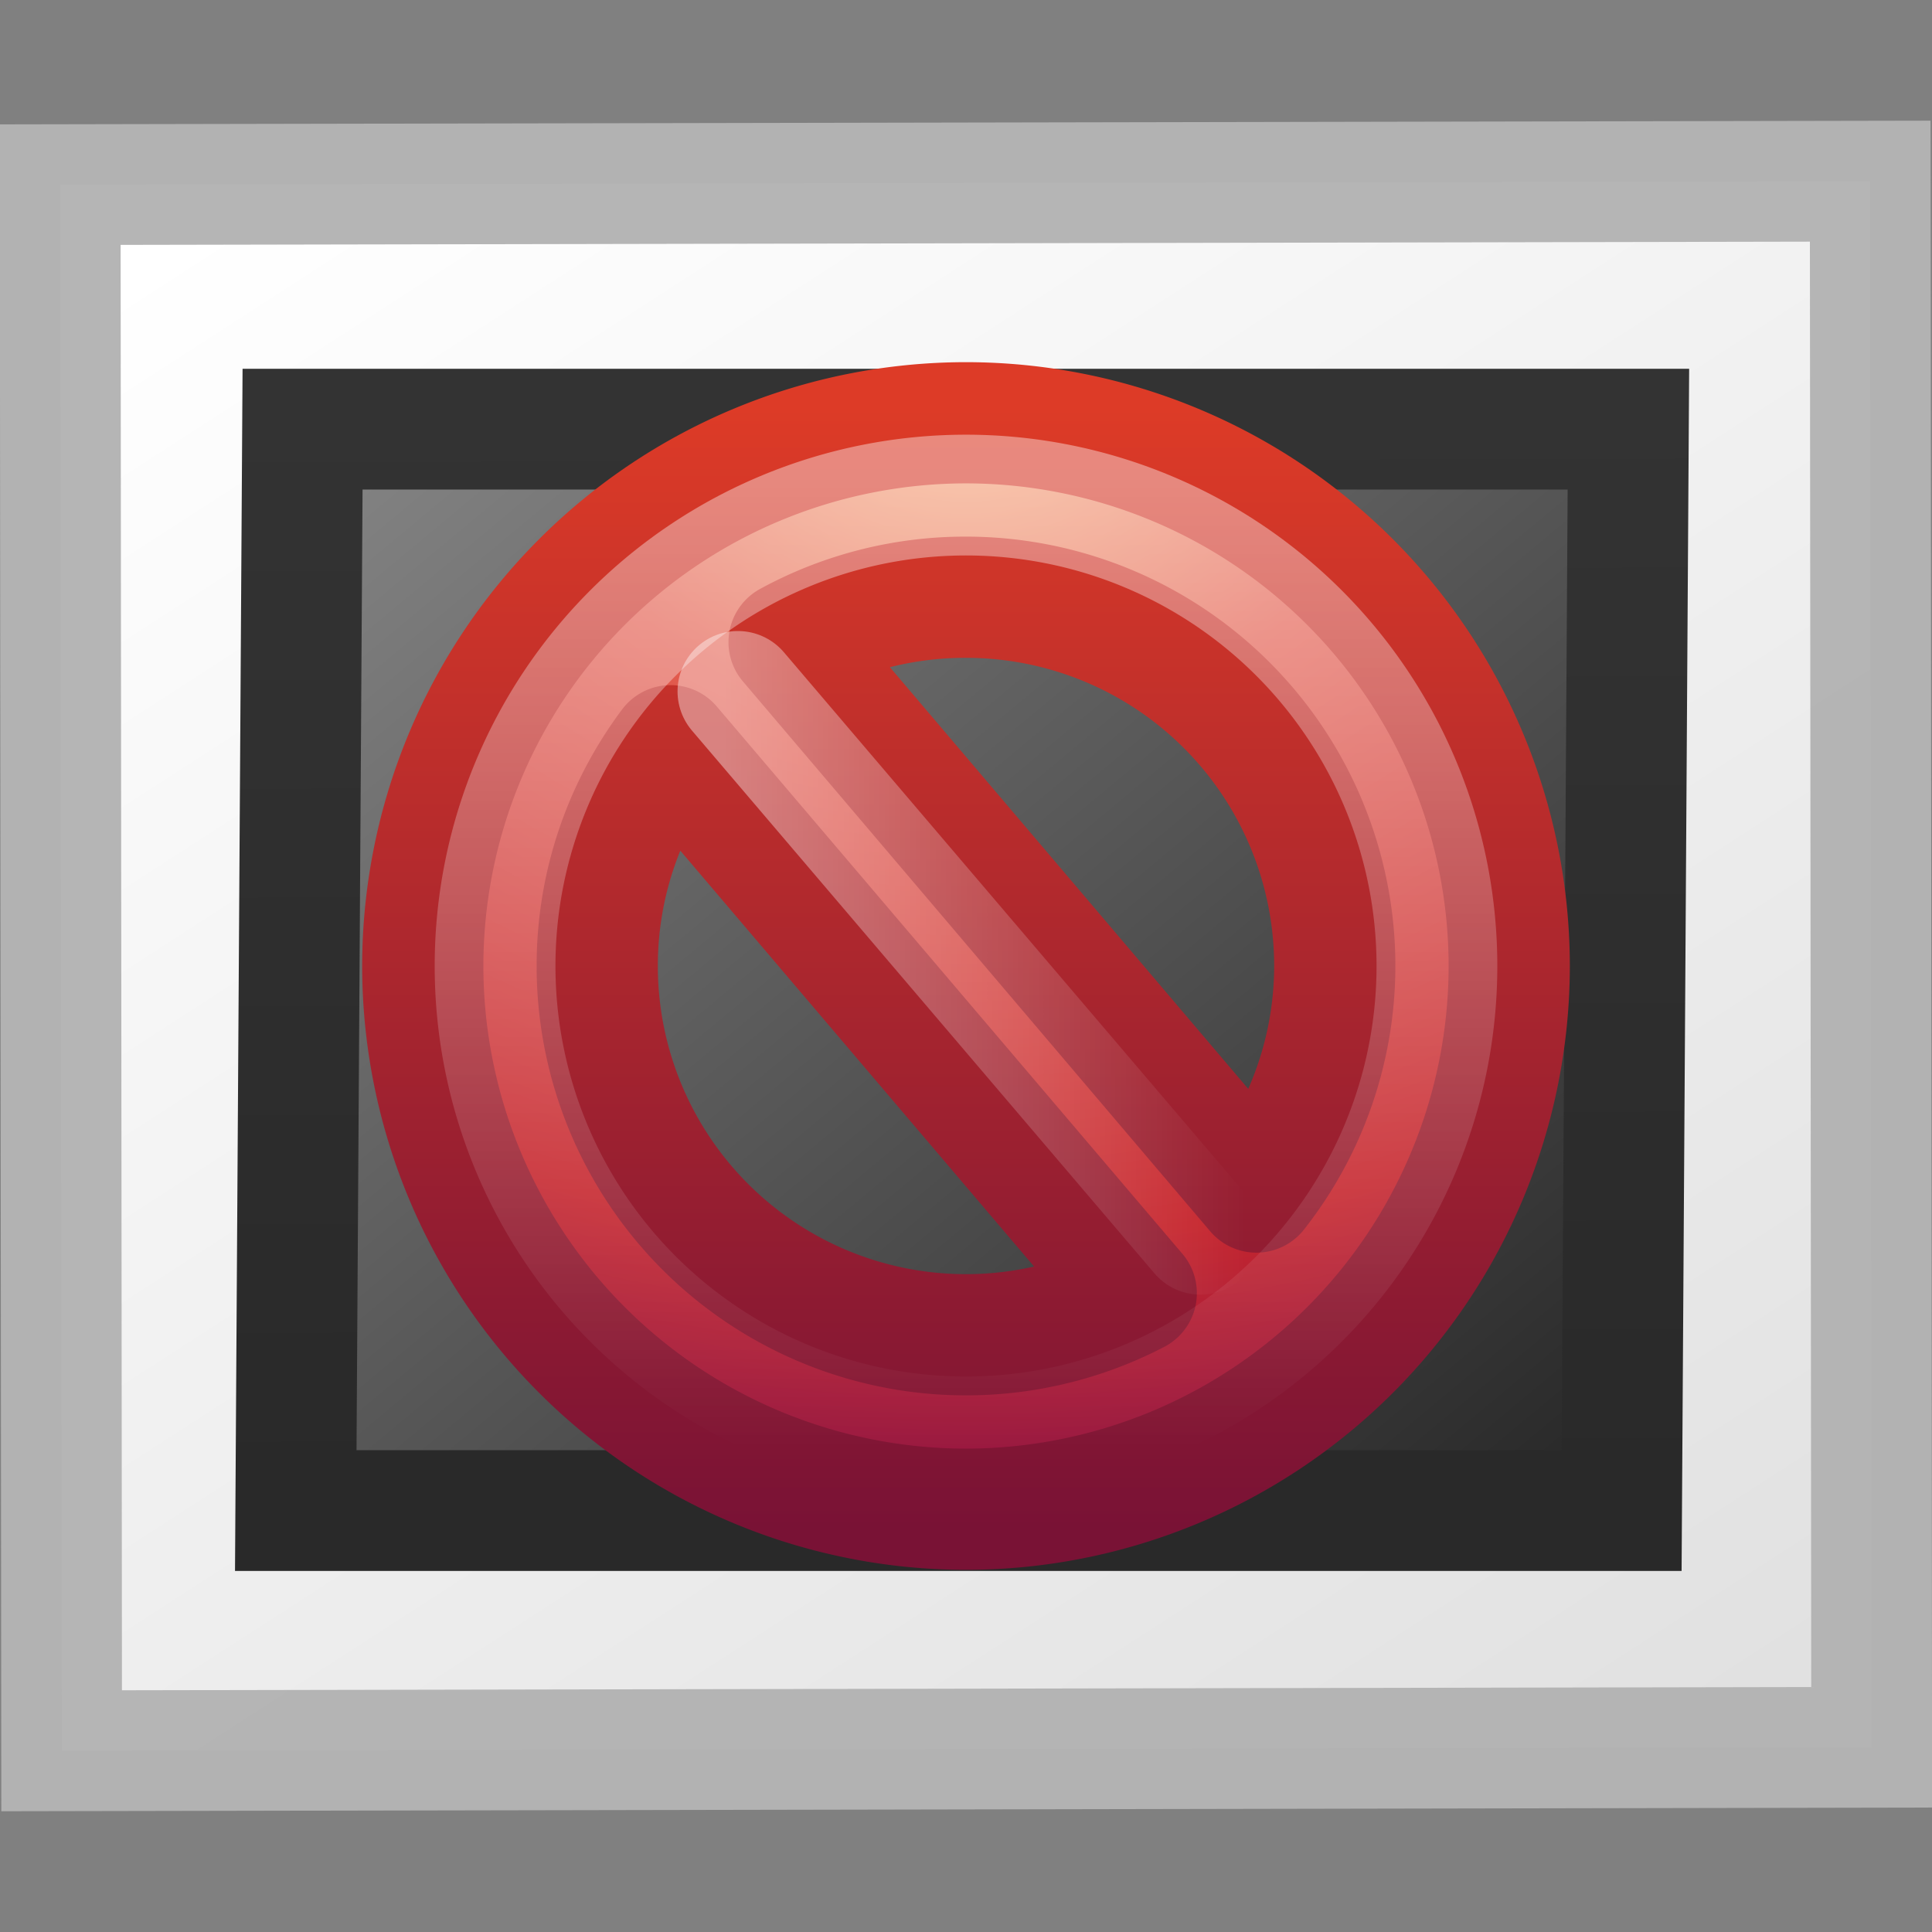 <svg xmlns="http://www.w3.org/2000/svg" xmlns:xlink="http://www.w3.org/1999/xlink" viewBox="0 0 16 16"><rect x="0" y="0" width="16" height="16" fill="#808080" stroke="none"/><defs><linearGradient id="a"><stop offset="0" stop-color="#fff"/><stop offset="1" stop-color="#e0e0e0"/></linearGradient><linearGradient x1="108.265" y1="110.281" x2="25.818" y2="14.029" id="h" xlink:href="#a" gradientUnits="userSpaceOnUse" gradientTransform="matrix(.169 0 0 .127 -19.447 -16.156)"/><linearGradient id="b"><stop offset="0" stop-color="#333"/><stop offset="1" stop-color="#292929"/></linearGradient><linearGradient x1="-24.032" y1="-13.091" x2="-24.098" y2="-40.164" id="j" xlink:href="#b" gradientUnits="userSpaceOnUse" gradientTransform="matrix(.314 0 0 .333 -.455 .998)"/><linearGradient id="c"><stop offset="0" stop-color="#262626"/><stop offset="1" stop-color="#828282"/></linearGradient><linearGradient x1="28.938" y1="17.333" x2="105.365" y2="92.824" id="i" xlink:href="#c" gradientUnits="userSpaceOnUse" gradientTransform="matrix(.138 0 0 .114 -17.41 -14.556)"/><linearGradient x1="7.832" y1="10.936" x2="18.678" y2="10.936" id="n" xlink:href="#d" gradientUnits="userSpaceOnUse" gradientTransform="matrix(.666 0 0 .766 -.57 -.57)"/><linearGradient x1="7.832" y1="10.936" x2="18.678" y2="10.936" id="d" gradientUnits="userSpaceOnUse" gradientTransform="scale(.933 1.072)"><stop offset="0" stop-color="#fff"/><stop offset="1" stop-color="#fff" stop-opacity="0"/></linearGradient><linearGradient x1="63.397" y1="-12.489" x2="63.397" y2="5.468" id="m" xlink:href="#e" gradientUnits="userSpaceOnUse" gradientTransform="matrix(.743 0 0 .743 -38.23 10.61)"/><linearGradient id="e"><stop offset="0" stop-color="#fff"/><stop offset="1" stop-color="#fff" stop-opacity="0"/></linearGradient><radialGradient cx="23.896" cy="3.99" r="20.397" fx="23.896" fy="3.99" id="k" xlink:href="#f" gradientUnits="userSpaceOnUse" gradientTransform="matrix(0 .88 -1.161 0 12.633 -21.084)"/><linearGradient id="f"><stop offset="0" stop-color="#f8b17e"/><stop offset=".262" stop-color="#e35d4f"/><stop offset=".661" stop-color="#c6262e"/><stop offset="1" stop-color="#690b54"/></linearGradient><linearGradient x1="18.379" y1="44.98" x2="18.379" y2="3.082" id="l" xlink:href="#g" gradientUnits="userSpaceOnUse" gradientTransform="translate(-.846 -.846) scale(.369)"/><linearGradient id="g"><stop offset="0" stop-color="#791235"/><stop offset="1" stop-color="#dd3b27"/></linearGradient></defs><g stroke-linecap="round"><path transform="rotate(179.89) skewX(-.057)" fill="url(#h)" stroke="#b3b3b3" stroke-opacity=".969" d="M-15.487-14.5h14.99v12.97h-14.99z"/><rect width="10.98" height="8.956" rx="0" ry="0" x="-13.508" y="-12.51" transform="rotate(180) skewX(-.36)" fill="url(#i)" stroke="url(#j)"/></g><path d="M8 .502A7.503 7.503 0 0 0 .502 8 7.503 7.503 0 0 0 8 15.498 7.503 7.503 0 0 0 15.498 8 7.503 7.503 0 0 0 8 .502zM8 2.91A5.09 5.09 0 0 1 13.09 8a5.05 5.05 0 0 1-1.082 3.12l-6.45-7.59A5.073 5.073 0 0 1 8 2.91zM3.923 4.96l6.427 7.555A5.09 5.09 0 0 1 2.91 8c0-1.142.378-2.19 1.013-3.04z" fill="url(#k)" stroke="url(#l)" stroke-width="1.673" stroke-linecap="round" stroke-linejoin="round" transform="matrix(.6 0 0 .6 3.2 3.2)"/><path d="M14.5 8a6.5 6.5 0 1 1-13 0 6.5 6.5 0 0 1 13 0z" opacity=".4" fill="none" stroke="url(#m)" stroke-width="1.667" transform="matrix(.6 0 0 .6 3.2 3.2)"/><path d="M4.852 4.21l6.384 7.492" opacity=".4" fill="none" stroke="url(#n)" stroke-width="1.667" stroke-linecap="round" transform="matrix(.6 0 0 .6 3.2 3.2)"/></svg>